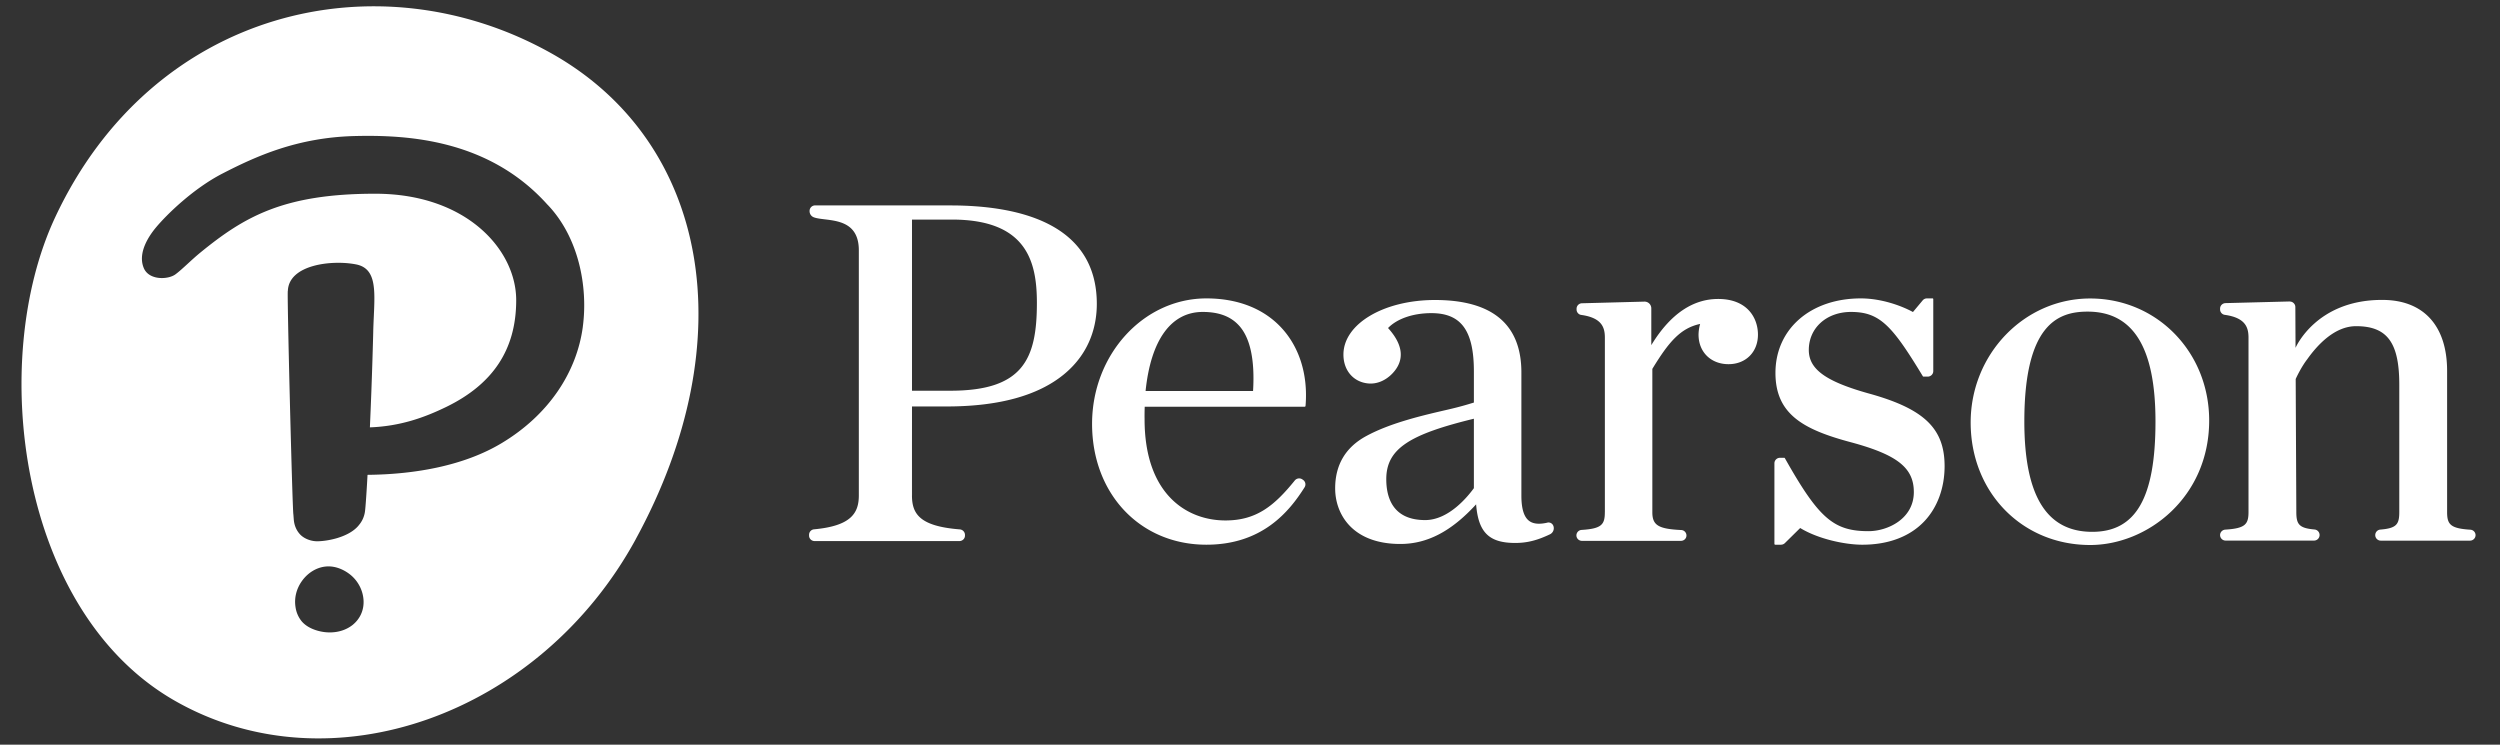 <svg xmlns="http://www.w3.org/2000/svg" width="94" height="28" fill="none"><rect width="100%" height="100%" fill="#333333" stroke="none"/><g fill="#fff" clip-path="url(#a)"><path d="M58.405 19.77a.193.193 0 0 0-.222-.12l-.03.008c-.274.059-.487.042-.635-.057-.212-.14-.314-.458-.314-.97v-4.627c0-1.807-1.092-2.724-3.248-2.724-1.93 0-3.443.901-3.443 2.052 0 .591.366 1.02.906 1.083.352.043.689-.115.933-.37.474-.493.413-1.081-.162-1.711.34-.352.943-.56 1.63-.56 1.12 0 1.598.656 1.598 2.192v1.17c-.262.08-.508.155-.958.26-.907.21-2.151.49-3.09 1-.775.42-1.168 1.081-1.168 1.967 0 .964.642 2.09 2.45 2.09 1.013 0 1.92-.474 2.85-1.49.082 1.056.487 1.452 1.471 1.452.474 0 .852-.11 1.303-.324a.253.253 0 0 0 .129-.322Zm-2.987-1.415c-.22.302-.937 1.2-1.832 1.2-1.209 0-1.462-.836-1.462-1.538 0-1.155.896-1.689 3.294-2.273v2.611Zm23.172 2.137c-2.562 0-4.493-1.98-4.493-4.606 0-2.57 2.015-4.663 4.493-4.663 2.509 0 4.475 2.014 4.475 4.587 0 2.892-2.322 4.682-4.475 4.682Zm-.097-8.775c-1.106 0-2.378.47-2.378 4.13 0 2.794.835 4.15 2.553 4.15 1.644 0 2.378-1.278 2.378-4.15 0-2.779-.836-4.13-2.553-4.13Zm-39.506-.329c0 2.13-.532 3.303-3.254 3.303h-1.442V8.256h1.501c2.816 0 3.195 1.584 3.195 3.132Zm-4.696 7.243v-3.348h1.307c1.95 0 3.432-.406 4.408-1.209 1.02-.84 1.234-1.903 1.234-2.647 0-3.06-2.994-3.703-5.507-3.703l.01-.001H30.65a.209.209 0 0 0-.21.206v.014-.004c0 .105.065.199.166.234.453.166 1.686-.066 1.686 1.238v9.219c0 .67-.301 1.144-1.679 1.272a.207.207 0 0 0-.192.205v.032c0 .114.093.205.209.205h5.443c.115 0 .21-.091.21-.205v-.029a.21.21 0 0 0-.196-.205c-1.497-.118-1.797-.575-1.797-1.275v-3.34l.002 3.341ZM45.36 11.22c-2.37 0-4.298 2.116-4.298 4.717 0 2.633 1.808 4.544 4.298 4.544 2.092 0 3.11-1.233 3.693-2.16a.205.205 0 0 0-.056-.276l-.029-.02a.212.212 0 0 0-.285.042c-.77.952-1.443 1.502-2.605 1.502-1.47 0-3.042-.999-3.042-3.805v-.02c-.003-.124 0-.294.005-.452h6.017a.03.03 0 0 0 .03-.03l.004-.047c.086-1.15-.244-2.184-.929-2.91-.669-.71-1.638-1.085-2.803-1.085Zm-2.286 3.48c.198-1.919.957-2.971 2.15-2.971.596 0 1.039.163 1.351.499.43.46.612 1.292.54 2.473h-4.04Zm27.226.104h-.002c-1.646-.457-2.287-.917-2.287-1.645 0-.828.667-1.43 1.586-1.43 1.081 0 1.544.51 2.686 2.392l.015.025c.005.01.016.015.016.015h.167c.115 0 .21-.092.21-.206v-2.705c0-.017-.015-.03-.015-.03h-.224a.208.208 0 0 0-.16.075l-.365.437c-.46-.25-1.209-.512-1.96-.512-1.89 0-3.21 1.151-3.21 2.8 0 1.55 1.04 2.13 2.838 2.609 1.746.471 2.365.962 2.365 1.873 0 1.014-.995 1.47-1.702 1.47-1.315 0-1.87-.483-3.131-2.716l-.015-.026c-.005-.01-.016-.017-.016-.017h-.17a.209.209 0 0 0-.208.206v3.031c0 .017.014.031.031.031h.214a.212.212 0 0 0 .148-.06l.576-.568c.674.413 1.683.628 2.337.628.983 0 1.792-.307 2.338-.888.487-.518.755-1.252.755-2.067 0-1.411-.764-2.149-2.817-2.722Zm-9.958 4.454c0 .467-.12.62-.874.667a.208.208 0 0 0-.195.206c0 .114.094.205.209.205h3.723c.114 0 .206-.09.206-.202a.206.206 0 0 0-.198-.205c-.861-.041-1.085-.18-1.085-.67V13.87c.613-1.005 1.053-1.532 1.797-1.69a1.57 1.57 0 0 0-.06.402c0 .654.464 1.111 1.127 1.111.651 0 1.107-.457 1.107-1.111 0-.618-.392-1.341-1.496-1.341-.905 0-1.77.512-2.514 1.736v-1.385a.253.253 0 0 0-.261-.251l-2.346.062a.206.206 0 0 0-.203.206v.029c0 .102.075.189.174.203.782.109.89.476.89.857v6.558Zm25.754-7.92c.053 0 .106.02.144.058a.2.2 0 0 1 .065.147l.007 1.536s.765-1.802 3.245-1.802h.022c1.546 0 2.432.972 2.432 2.668v5.305c0 .467.121.62.875.667.11.006.195.096.195.206a.208.208 0 0 1-.208.205h-3.346a.208.208 0 0 1-.019-.416c.609-.051.705-.202.705-.662V14.46c0-1.582-.456-2.196-1.625-2.196-.79 0-1.437.68-1.84 1.25 0 0-.207.255-.43.736l.024 4.997c0 .46.095.611.686.662a.209.209 0 0 1-.02.417h-3.324a.208.208 0 0 1-.209-.207c0-.108.087-.198.196-.205.753-.047.873-.2.873-.666v-6.55c0-.381-.108-.75-.894-.86a.206.206 0 0 1-.175-.204v-.03c0-.113.09-.203.204-.207l2.416-.062Z"/><path fill-rule="evenodd" d="M23.904 20.272c4.103-7.518 2.73-14.948-3.166-18.263C14.223-1.653 5.73.34 2.068 8.184-.451 13.586.693 22.974 6.56 26.34c5.867 3.363 13.74.541 17.345-6.067Zm-1.99-7.989c.2-1.513-.159-3.357-1.313-4.573l-.017-.016c-2.217-2.471-5.296-2.626-7.245-2.579-2.156.054-3.703.756-4.97 1.408-1.104.568-2.1 1.545-2.505 2.03-.258.31-.696.948-.46 1.52.193.476.92.445 1.193.242.144-.107.292-.244.456-.394.146-.134.304-.279.48-.424 1.664-1.358 3.14-2.213 6.577-2.213s5.299 2.114 5.299 4.002c0 1.887-.904 3.169-2.613 4.006-.846.413-1.75.734-2.888.777.083-1.83.125-3.561.125-3.561.004-.217.014-.427.023-.628.046-1.018.08-1.79-.666-1.938-.892-.177-2.536-.002-2.567 1.002-.04-.15.17 8.233.208 8.399l.015.192c.017.213.094.4.229.55.134.148.353.24.55.261.03.003.06.006.091.006.187 0 .45-.033.716-.107.334-.094.671-.255.866-.505a.99.99 0 0 0 .22-.476c.03-.155.087-1.128.101-1.41 1.808-.017 3.645-.351 5.043-1.192 1.762-1.057 2.823-2.654 3.053-4.379Zm-9.351 9.034c.203.04.404.134.584.272.325.25.52.64.524 1.038.003.344-.143.652-.412.87-.231.183-.529.282-.86.282-.152 0-.304-.022-.452-.063-.257-.072-.463-.192-.598-.348a1.08 1.08 0 0 1-.237-.54c-.054-.337.03-.684.235-.974.246-.35.622-.558 1.005-.558.07 0 .142.007.21.021Z" clip-rule="evenodd"/></g><defs><clipPath id="a"><path fill="#fff" d="M.57 0h92.748v28H.57z"/></clipPath></defs></svg>
